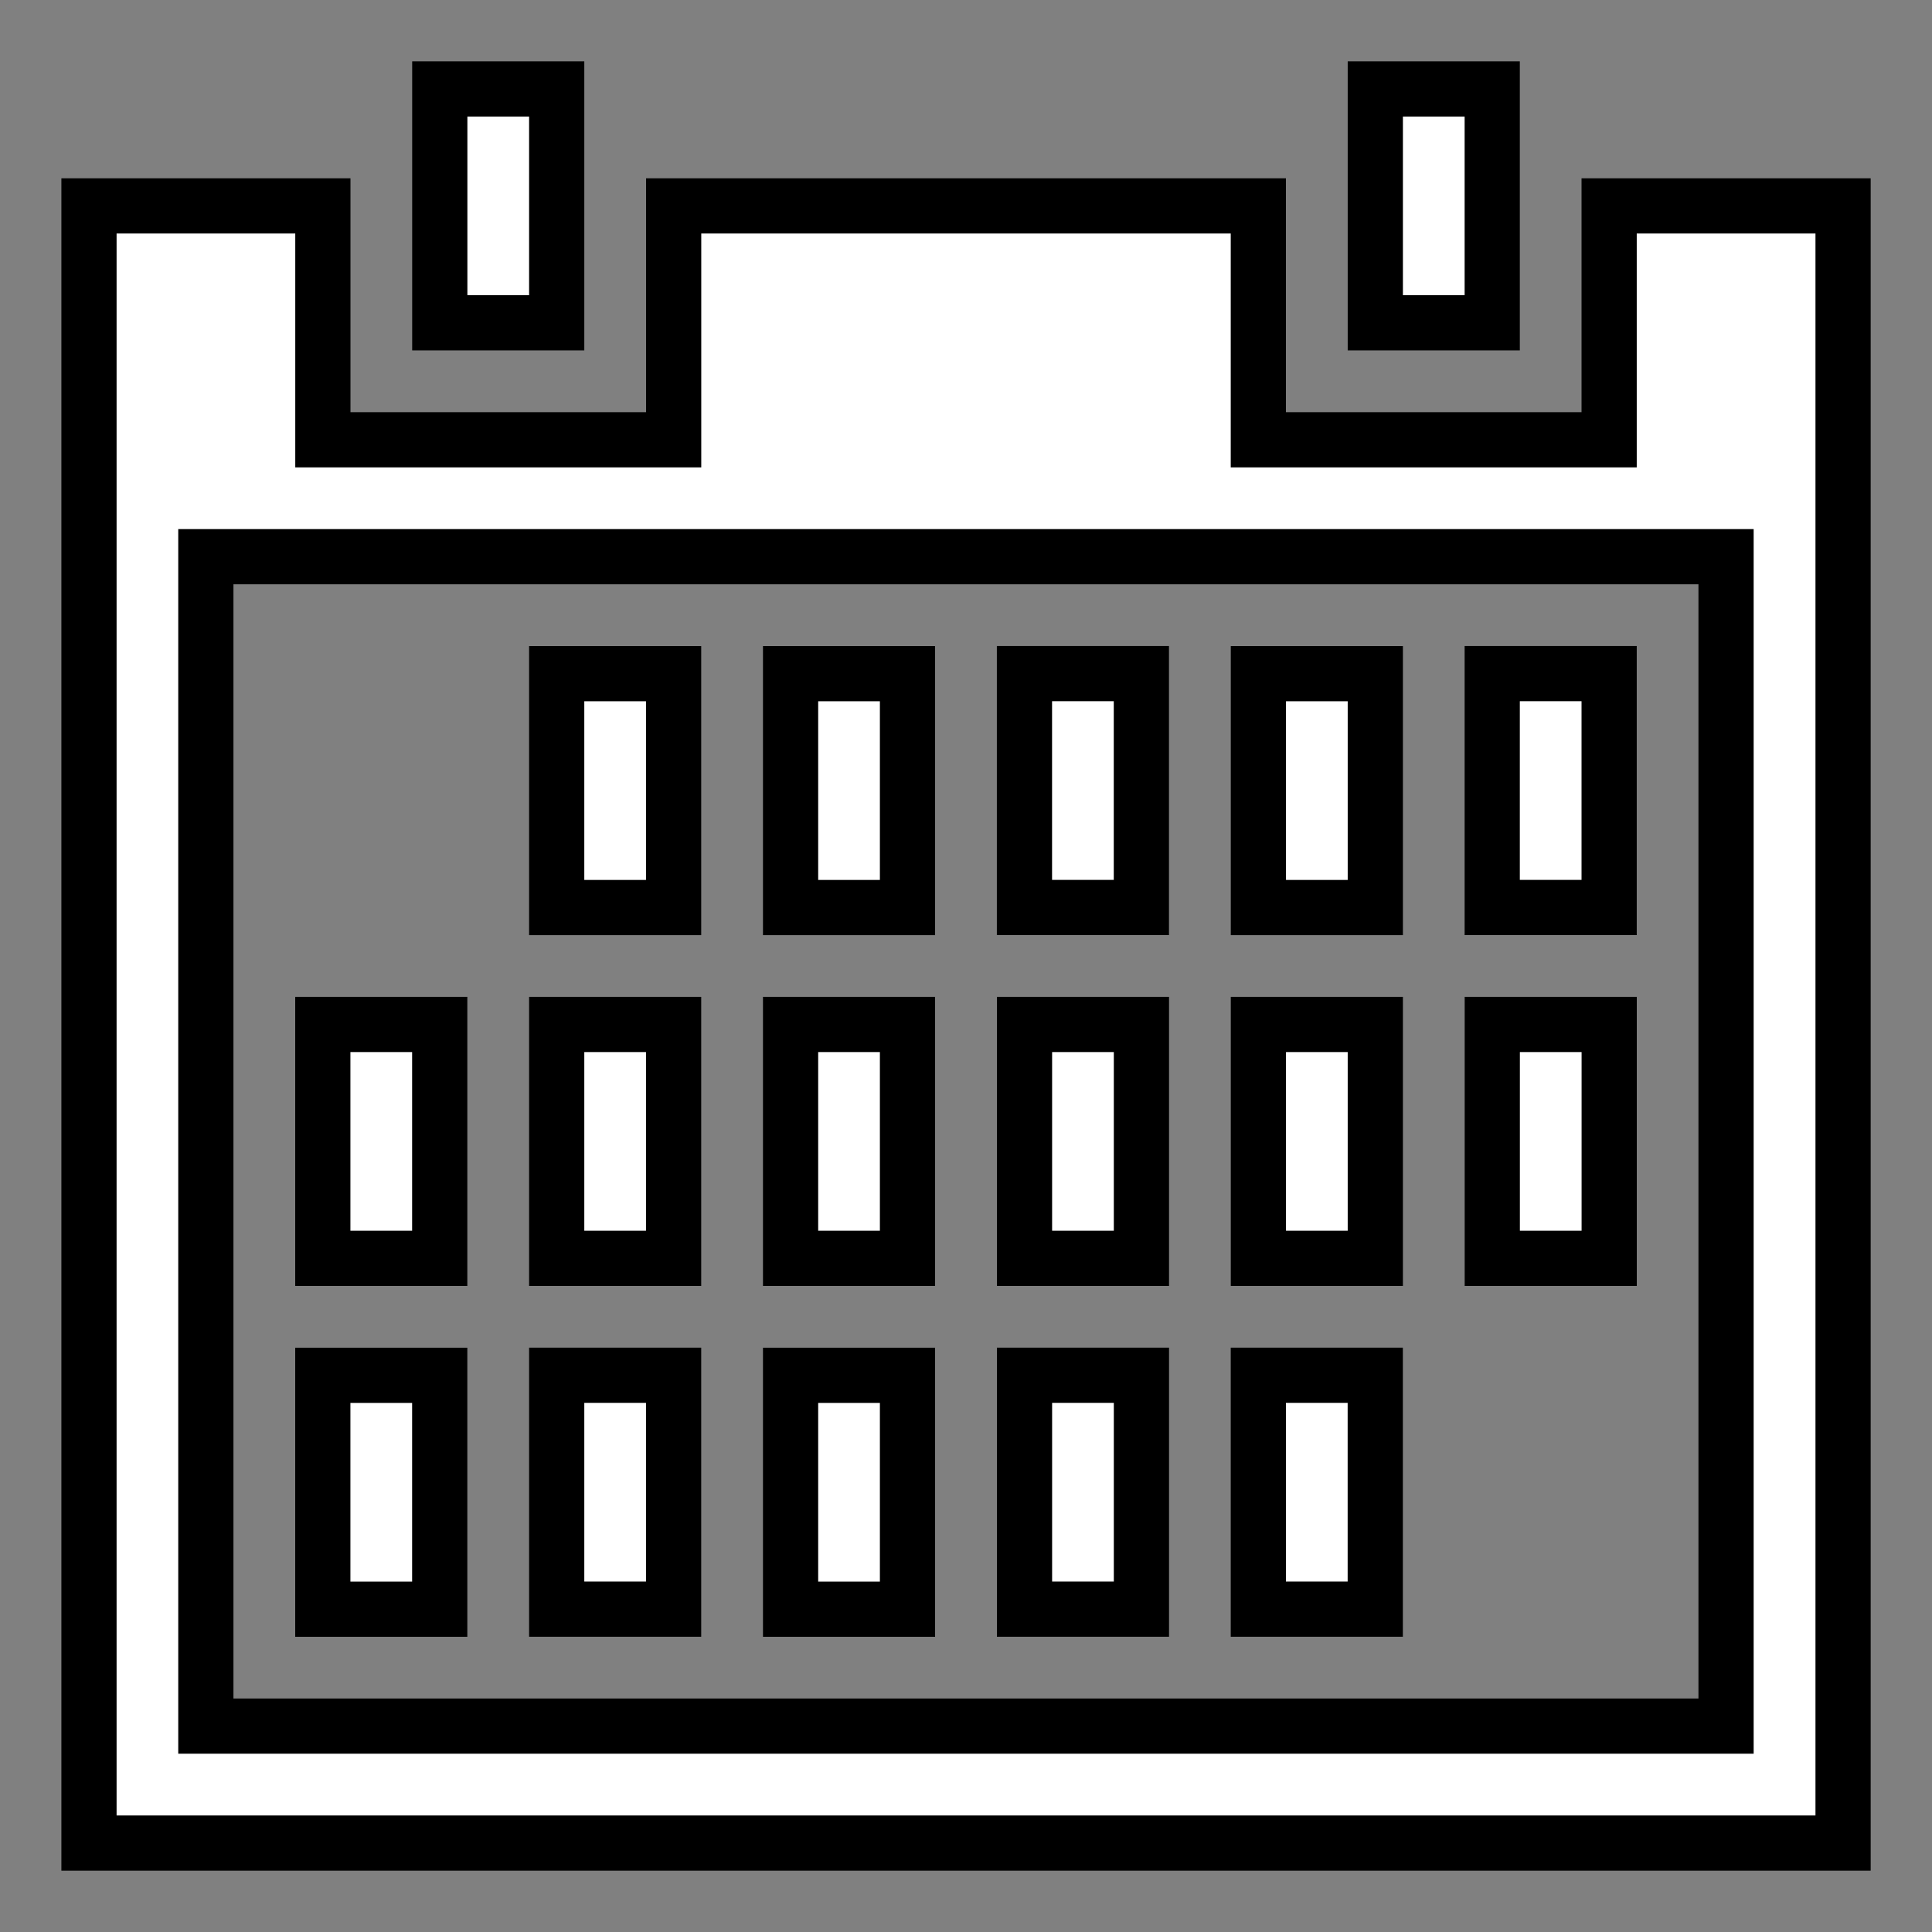 <svg width="35" height="35" xmlns="http://www.w3.org/2000/svg">

 <rect width="100%" height="100%" fill="#808080" stroke="none"/>

 <g>
  <title>background</title>
  <rect fill="none" id="canvas_background" height="37" width="37" y="-1" x="-1"/>
 </g>
 <g>
  <title>Layer 1</title>
  <path fill="#ffffff" stroke="null" id="svg_1" d="m24.915,18.559l-2.118,0l0,4.237l2.118,0l0,-4.237zm-4.237,0l-2.118,0l0,4.237l2.118,0l0,-4.237zm4.237,-6.355l-2.118,0l0,4.237l2.118,0l0,-4.237zm4.237,6.355l-2.118,0l0,4.237l2.118,0l0,-4.237zm-8.474,6.355l-2.118,0l0,4.237l2.118,0l0,-4.237zm6.355,-23.303l-2.118,0l0,4.237l2.118,0l0,-4.237zm-16.948,0l-2.118,0l0,4.237l2.118,0l0,-4.237zm19.066,10.592l-2.118,0l0,4.237l2.118,0l0,-4.237zm-8.474,0l-2.118,0l0,4.237l2.118,0l0,-4.237zm-8.474,12.711l-2.118,0l0,4.237l2.118,0l0,-4.237zm-4.237,-6.355l-2.118,0l0,4.237l2.118,0l0,-4.237zm4.237,0l-2.118,0l0,4.237l2.118,0l0,-4.237zm16.948,-14.829l0,4.237l-6.355,0l0,-4.237l-10.592,0l0,4.237l-6.355,0l0,-4.237l-4.237,0l0,29.659l31.777,0l0,-29.659l-4.237,0zm2.118,27.54l-27.54,0l0,-21.185l27.54,0l0,21.185zm-23.303,-6.355l-2.118,0l0,4.237l2.118,0l0,-4.237zm8.474,-12.711l-2.118,0l0,4.237l2.118,0l0,-4.237zm0,12.711l-2.118,0l0,4.237l2.118,0l0,-4.237zm-4.237,-12.711l-2.118,0l0,4.237l2.118,0l0,-4.237zm4.237,6.355l-2.118,0l0,4.237l2.118,0l0,-4.237zm8.474,6.355l-2.118,0l0,4.237l2.118,0l0,-4.237z"/>
 </g>
</svg>